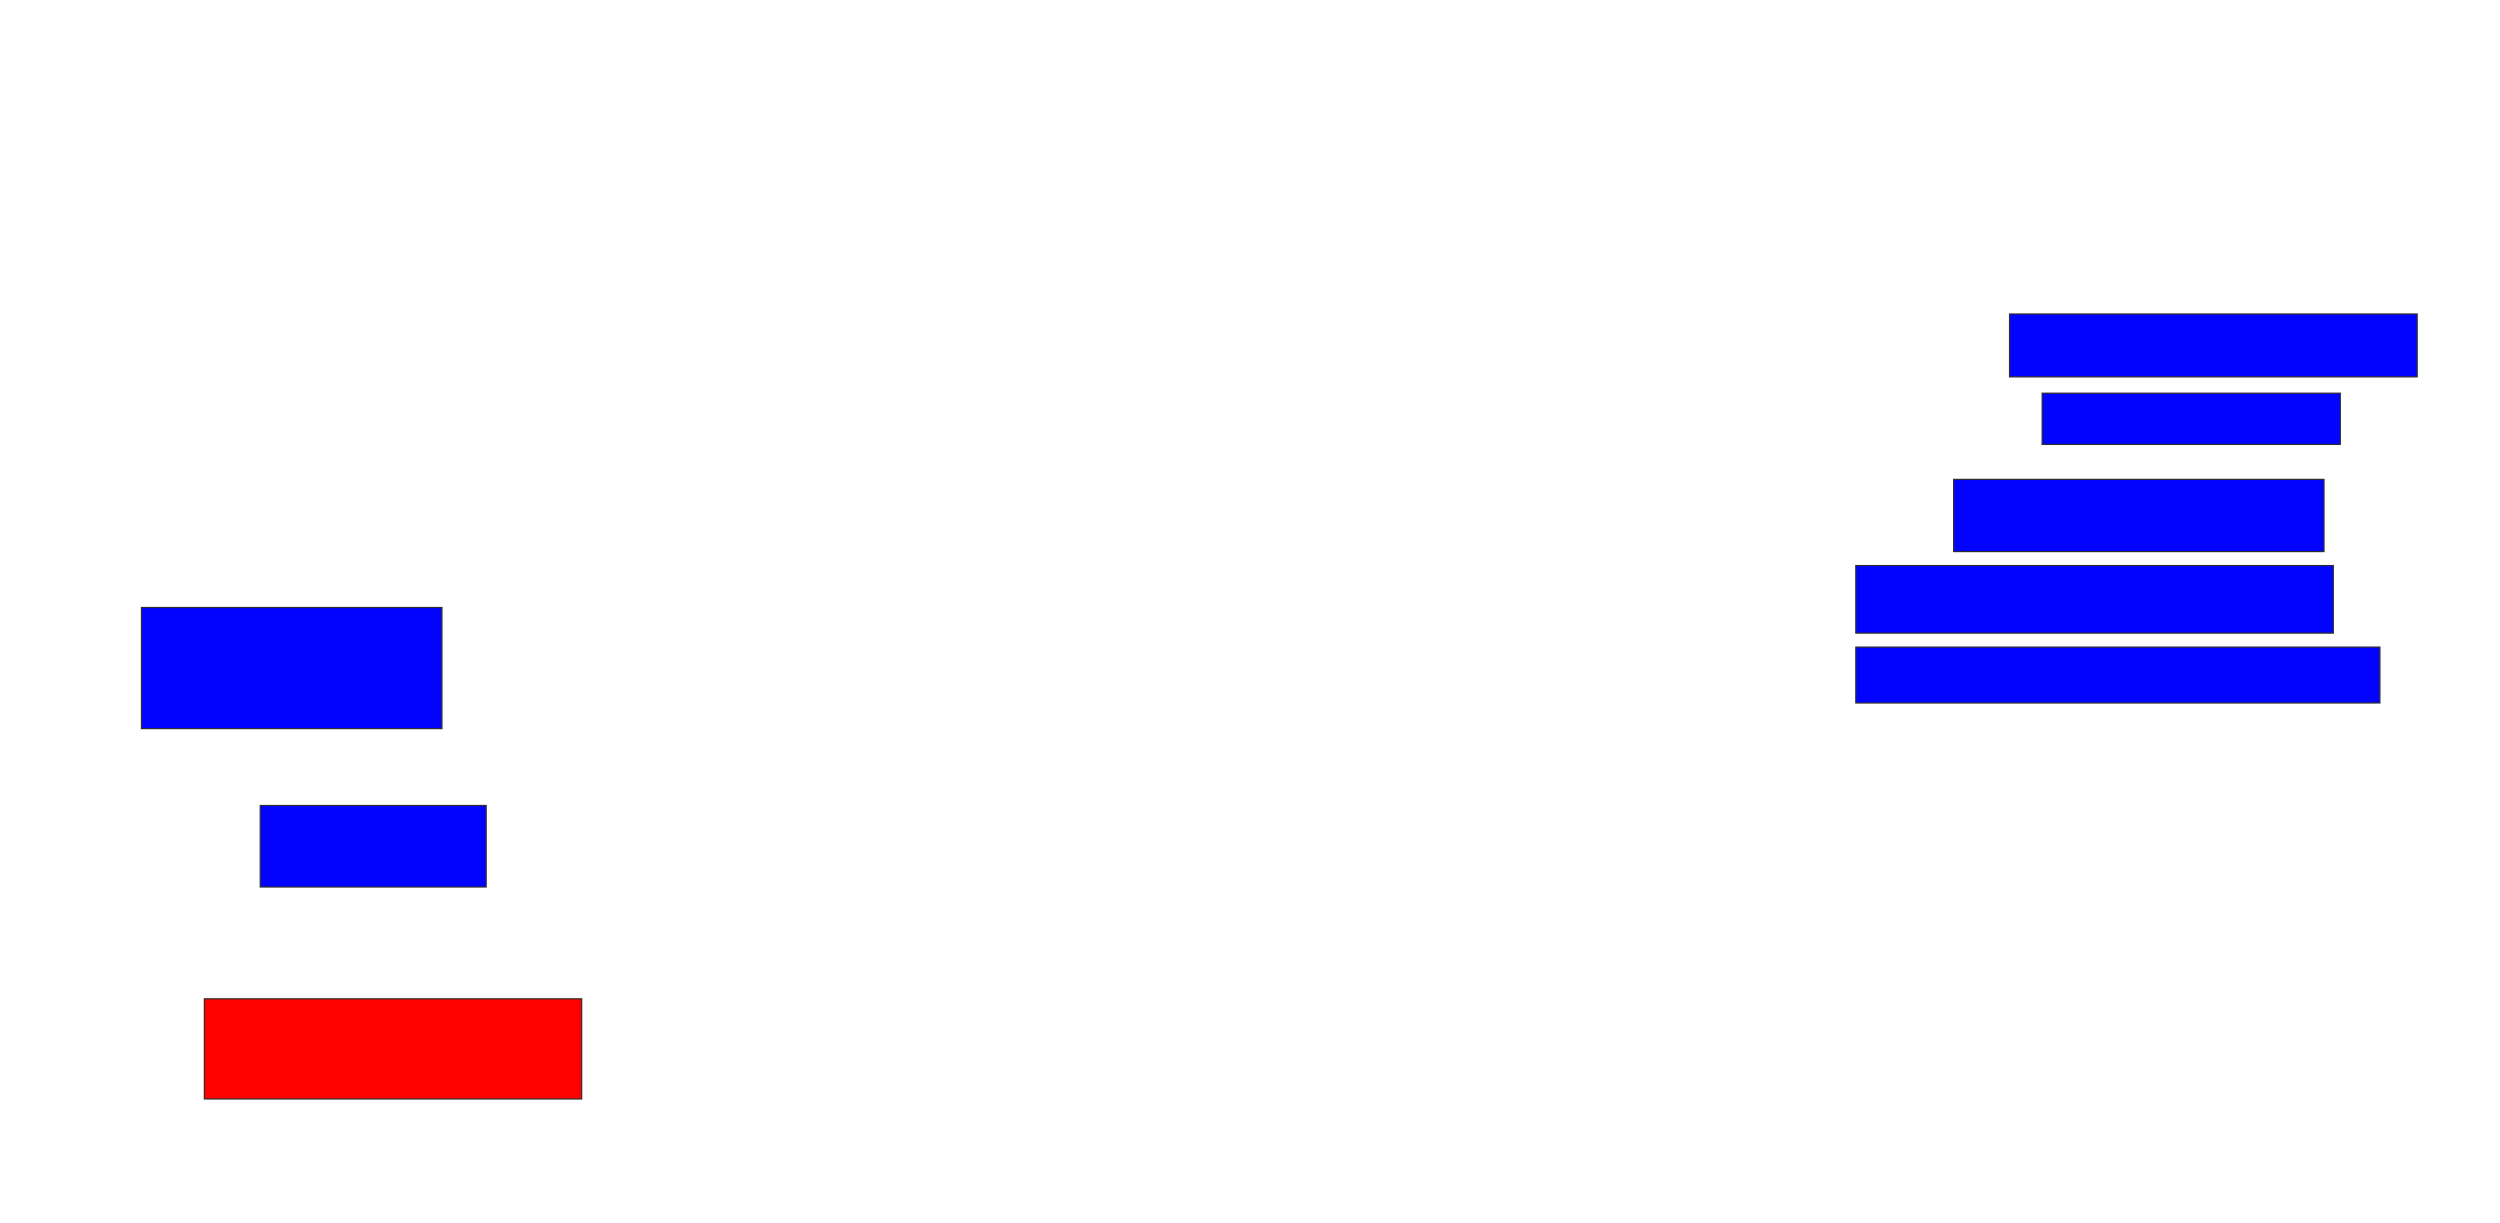 <svg xmlns="http://www.w3.org/2000/svg" width="2064" height="1010">
 <!-- Created with Image Occlusion Enhanced -->
 <g>
  <title>Labels</title>
 </g>
 <g>
  <title>Masks</title>
  <rect id="c092a1c9d4f74acbb8e2e4155a0249aa-ao-1" height="100" width="248.077" y="501.538" x="116.769" stroke="#2D2D2D" fill="#0203ff"/>
  <rect id="c092a1c9d4f74acbb8e2e4155a0249aa-ao-2" height="67.308" width="186.538" y="665" x="214.846" stroke="#2D2D2D" fill="#0203ff"/>
  <rect id="c092a1c9d4f74acbb8e2e4155a0249aa-ao-3" height="82.692" width="311.538" y="824.615" x="168.692" stroke="#2D2D2D" fill="#ff0200" class="qshape"/>
  <rect id="c092a1c9d4f74acbb8e2e4155a0249aa-ao-4" height="51.923" width="336.538" y="259.231" x="1659.077" stroke="#2D2D2D" fill="#0203ff"/>
  <rect id="c092a1c9d4f74acbb8e2e4155a0249aa-ao-5" height="42.308" width="246.154" y="324.615" x="1686" stroke="#2D2D2D" fill="#0203ff"/>
  <rect id="c092a1c9d4f74acbb8e2e4155a0249aa-ao-6" height="59.615" width="305.769" y="395.769" x="1612.923" stroke="#2D2D2D" fill="#0203ff"/>
  <rect stroke="#2D2D2D" id="c092a1c9d4f74acbb8e2e4155a0249aa-ao-7" height="55.769" width="394.231" y="466.923" x="1532.154" fill="#0203ff"/>
  <rect id="c092a1c9d4f74acbb8e2e4155a0249aa-ao-8" height="46.154" width="432.692" y="534.231" x="1532.154" stroke="#2D2D2D" fill="#0203ff"/>
 </g>
</svg>